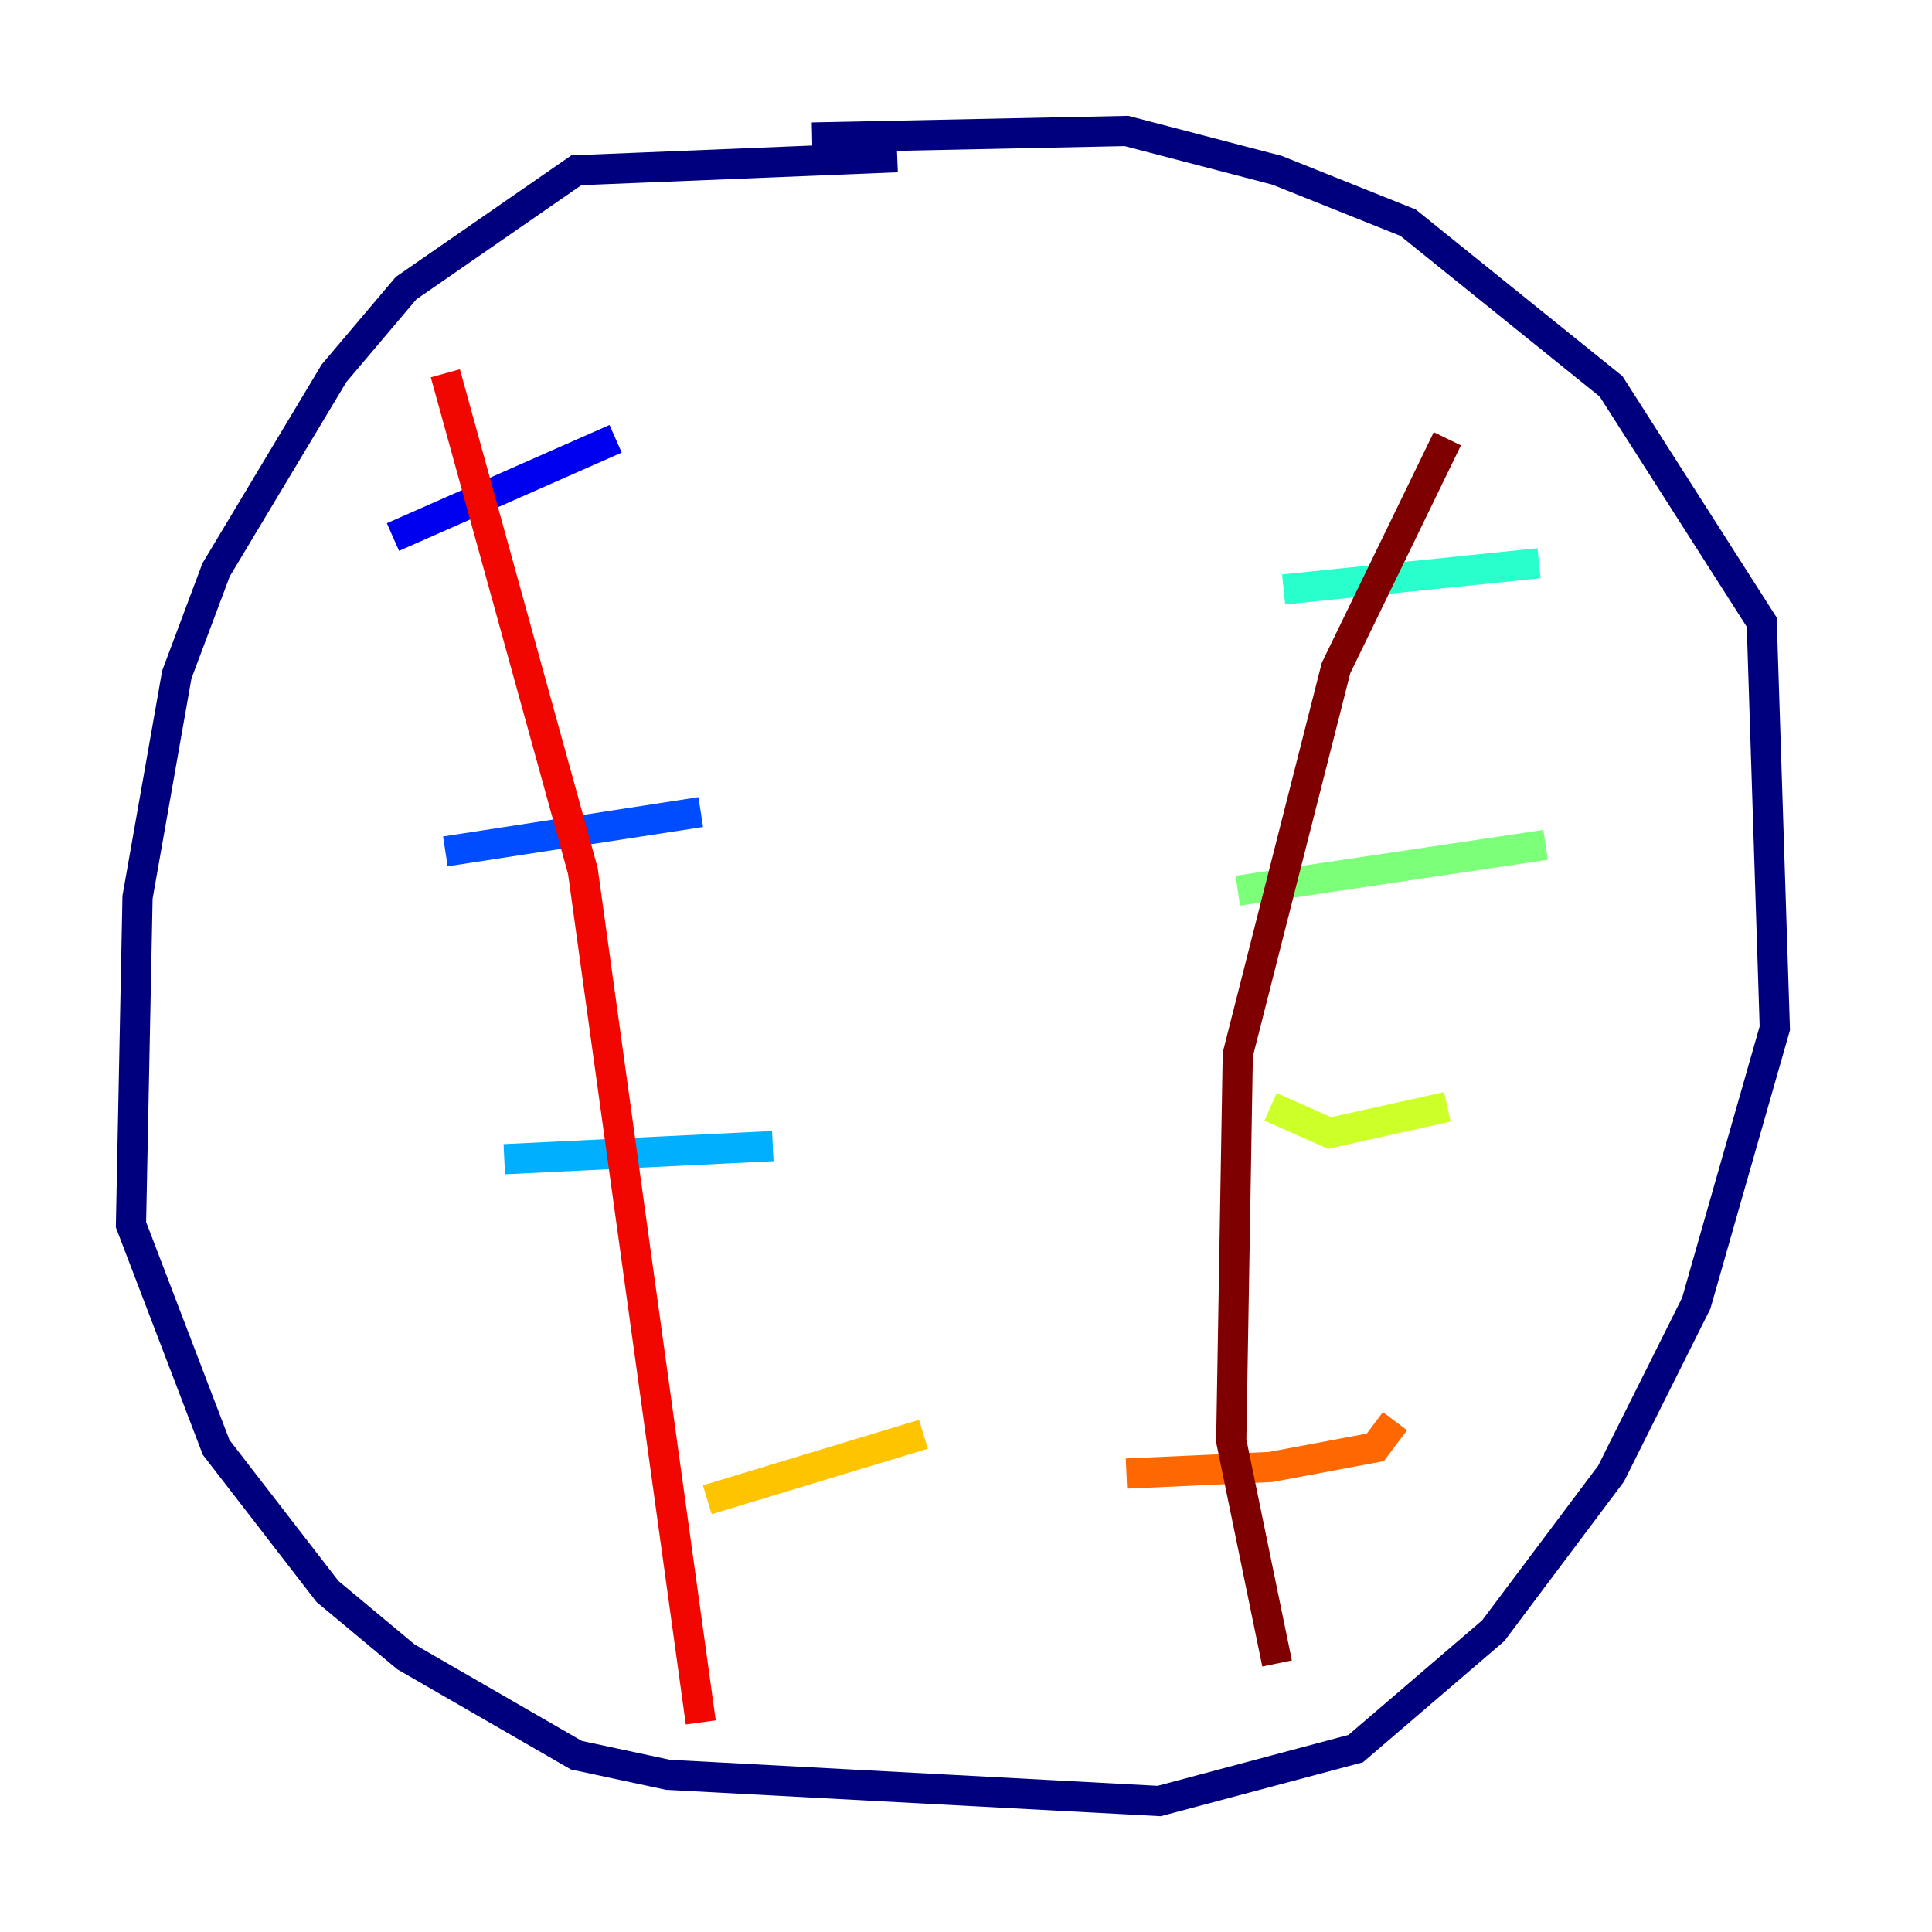 <?xml version="1.0" encoding="utf-8" ?>
<svg baseProfile="tiny" height="128" version="1.2" viewBox="0,0,128,128" width="128" xmlns="http://www.w3.org/2000/svg" xmlns:ev="http://www.w3.org/2001/xml-events" xmlns:xlink="http://www.w3.org/1999/xlink"><defs /><polyline fill="none" points="59.444,10.414 38.183,11.281 26.902,19.091 22.129,24.732 14.319,37.749 11.715,44.691 9.112,59.444 8.678,81.139 14.319,95.891 21.695,105.437 26.902,109.776 38.183,116.285 44.258,117.586 76.8,119.322 89.817,115.851 98.929,108.041 106.739,97.627 112.38,86.346 117.586,68.122 116.719,41.22 106.739,25.6 93.288,14.752 84.61,11.281 74.63,8.678 53.803,9.112" stroke="#00007f" stroke-width="2" /><polyline fill="none" points="26.034,35.58 40.786,29.071" stroke="#0000f1" stroke-width="2" /><polyline fill="none" points="29.505,56.407 46.427,53.803" stroke="#004cff" stroke-width="2" /><polyline fill="none" points="33.41,76.8 51.2,75.932" stroke="#00b0ff" stroke-width="2" /><polyline fill="none" points="85.044,39.051 101.966,37.315" stroke="#29ffcd" stroke-width="2" /><polyline fill="none" points="82.007,59.01 102.4,55.973" stroke="#7cff79" stroke-width="2" /><polyline fill="none" points="84.176,73.329 88.081,75.064 95.891,73.329" stroke="#cdff29" stroke-width="2" /><polyline fill="none" points="46.861,99.363 61.18,95.024" stroke="#ffc400" stroke-width="2" /><polyline fill="none" points="74.63,97.627 84.176,97.193 91.119,95.891 92.42,94.156" stroke="#ff6700" stroke-width="2" /><polyline fill="none" points="29.505,24.732 38.617,57.709 46.427,114.115" stroke="#f10700" stroke-width="2" /><polyline fill="none" points="95.891,29.071 88.515,44.258 82.007,69.858 81.573,95.458 84.61,110.21" stroke="#7f0000" stroke-width="2" /></svg>
